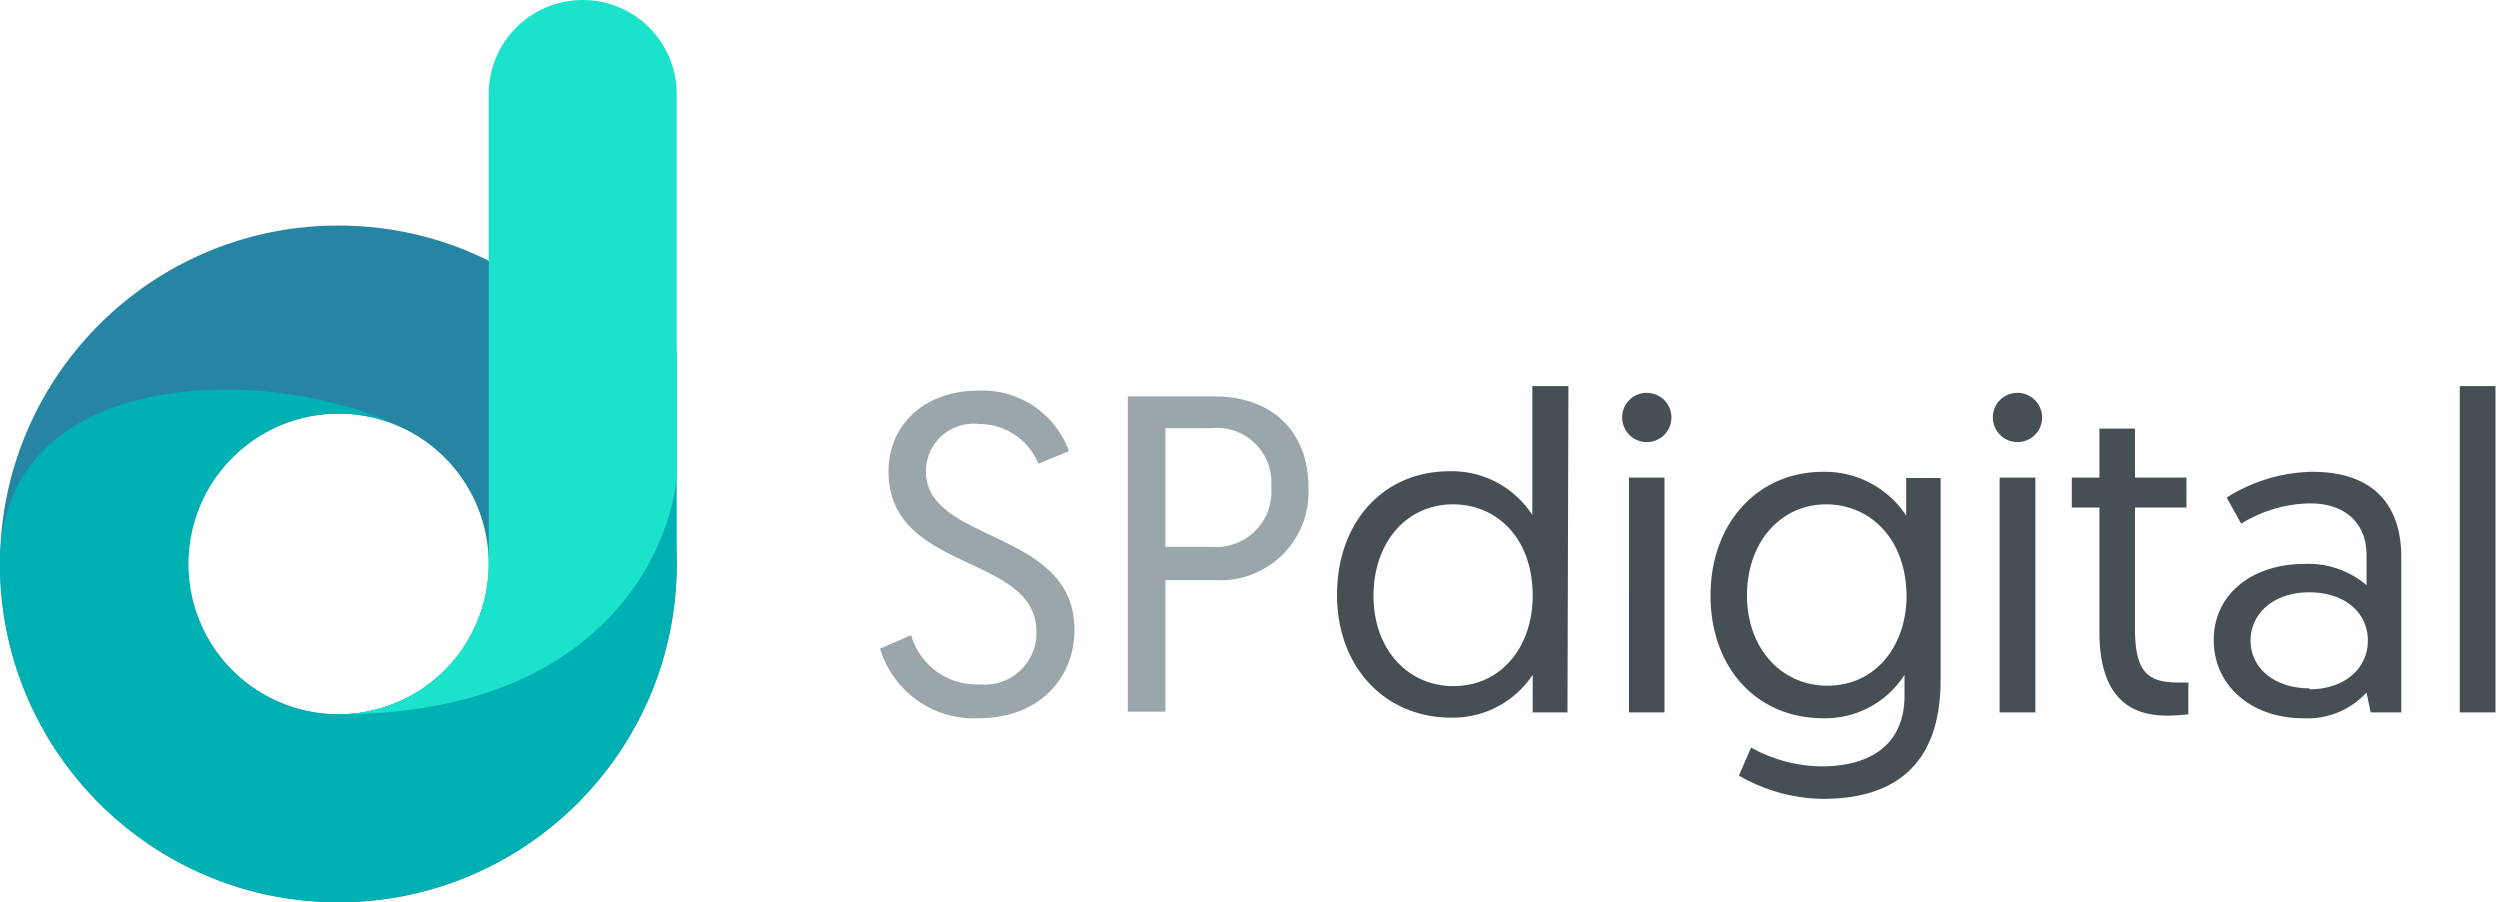 <svg xmlns="http://www.w3.org/2000/svg" width="133" height="48" viewBox="0 0 133 48">
    <g fill="none" fill-rule="evenodd">
        <path fill="#9BA6AA" fill-rule="nonzero" d="M48.47 33.79a3.63 3.63 0 0 0 3.67 2.62 2.75 2.75 0 0 0 3-2.79c0-4.2-7.87-3.12-7.87-8.54 0-2.4 1.82-4.3 4.8-4.3a4.9 4.9 0 0 1 4.8 3.22l-1.63.67a3.38 3.38 0 0 0-3.14-2.11 2.53 2.53 0 0 0-2.84 2.52c0 3.84 7.9 3.05 7.9 8.42 0 2.64-1.94 4.71-5.09 4.71a5.21 5.21 0 0 1-5.25-3.7l1.65-.72zM60 21.09h4.61c3 0 5 1.8 5 4.85a4.69 4.69 0 0 1-5 4.92H62v7h-2V21.09zm4.44 8a2.94 2.94 0 0 0 3.19-3.19 2.9 2.9 0 0 0-3.19-3.12H62v6.31h2.44z"/>
        <path fill="#454F54" fill-rule="nonzero" d="M83.39 37.9h-1.85v-2a5.1 5.1 0 0 1-4.32 2.28c-3.57 0-6.09-2.72-6.09-6.53s2.4-6.58 6-6.58a5.1 5.1 0 0 1 4.39 2.33v-6.86h1.92l-.05 17.36zM77.3 26.83c-2.45 0-4.23 2-4.23 4.87s1.85 4.8 4.25 4.8c2.62 0 4.22-2.18 4.22-4.8 0-3.09-1.92-4.87-4.24-4.87zM87.59 20.9a1.31 1.31 0 1 1-1.29 1.3 1.3 1.3 0 0 1 1.29-1.3zm-.93 4.51h1.89V37.9h-1.89V25.41zM93.16 39.77a7.81 7.81 0 0 0 3.77 1c2.37 0 4.39-1 4.39-3.77v-1.1A5 5 0 0 1 97 38.21c-3.58 0-6-2.72-6-6.53s2.47-6.58 6-6.58a5.18 5.18 0 0 1 4.41 2.33v-2h1.83v10.74c0 4.73-2.67 6.33-6.27 6.33a9.13 9.13 0 0 1-4.46-1.24l.65-1.49zm4-12.94c-2.42 0-4.22 2-4.22 4.85 0 2.85 1.87 4.8 4.27 4.8 2.57 0 4.22-2.11 4.22-4.8-.04-3.03-1.93-4.85-4.31-4.85h.04zM107.32 20.9a1.31 1.31 0 1 1-1.3 1.3 1.3 1.3 0 0 1 1.3-1.3zm-.94 4.51h1.9V37.9h-1.9V25.41zM111.69 22.8h1.89v2.61h2.74V27h-2.74v6.43c0 2.33.68 2.88 2.31 2.88h.53V38a9.49 9.49 0 0 1-1.16.07c-2.49 0-3.57-1.63-3.57-4.44V27h-1.47v-1.59h1.47V22.8zM122.61 30a4.77 4.77 0 0 1 3.29 1.13v-1.59c0-1.75-1.18-2.76-3-2.76a7.15 7.15 0 0 0-3.67 1.08l-.77-1.39A8.79 8.79 0 0 1 123 25.1c3.41 0 4.75 1.9 4.75 4.56v8.24h-1.63l-.22-1.06a4.25 4.25 0 0 1-3.38 1.37c-2.74 0-4.75-1.73-4.75-4.16S119.8 30 122.61 30zm.26 6.67c1.83 0 3.1-1.08 3.1-2.59 0-1.51-1.25-2.57-3.12-2.57s-3.12 1.11-3.12 2.57c0 1.46 1.27 2.54 3.14 2.54v.05zM130.86 20.54h1.9V37.9h-1.9z"/>
        <path fill="#2585A3" d="M18 12C8.059 12 0 20.059 0 30s8.059 18 18 18 18-8.059 18-18-8.059-18-18-18m0 26a8 8 0 1 1 0-16 8 8 0 0 1 0 16"/>
        <path fill="#00B0B2" d="M26 30.79a.59.59 0 0 1 0-.13 8 8 0 1 1-4.24-7.73C15.1 19.35 0 19.13 0 30c0 9.941 8.059 18 18 18s18-8.059 18-18V18c0 6-4.4 12.22-10 12.79z"/>
        <path fill="#1BE2CA" d="M26 5v25a8 8 0 0 1-8 8c15 0 18-10 18-13V5a5 5 0 0 0-10 0z"/>
    </g>
</svg>
